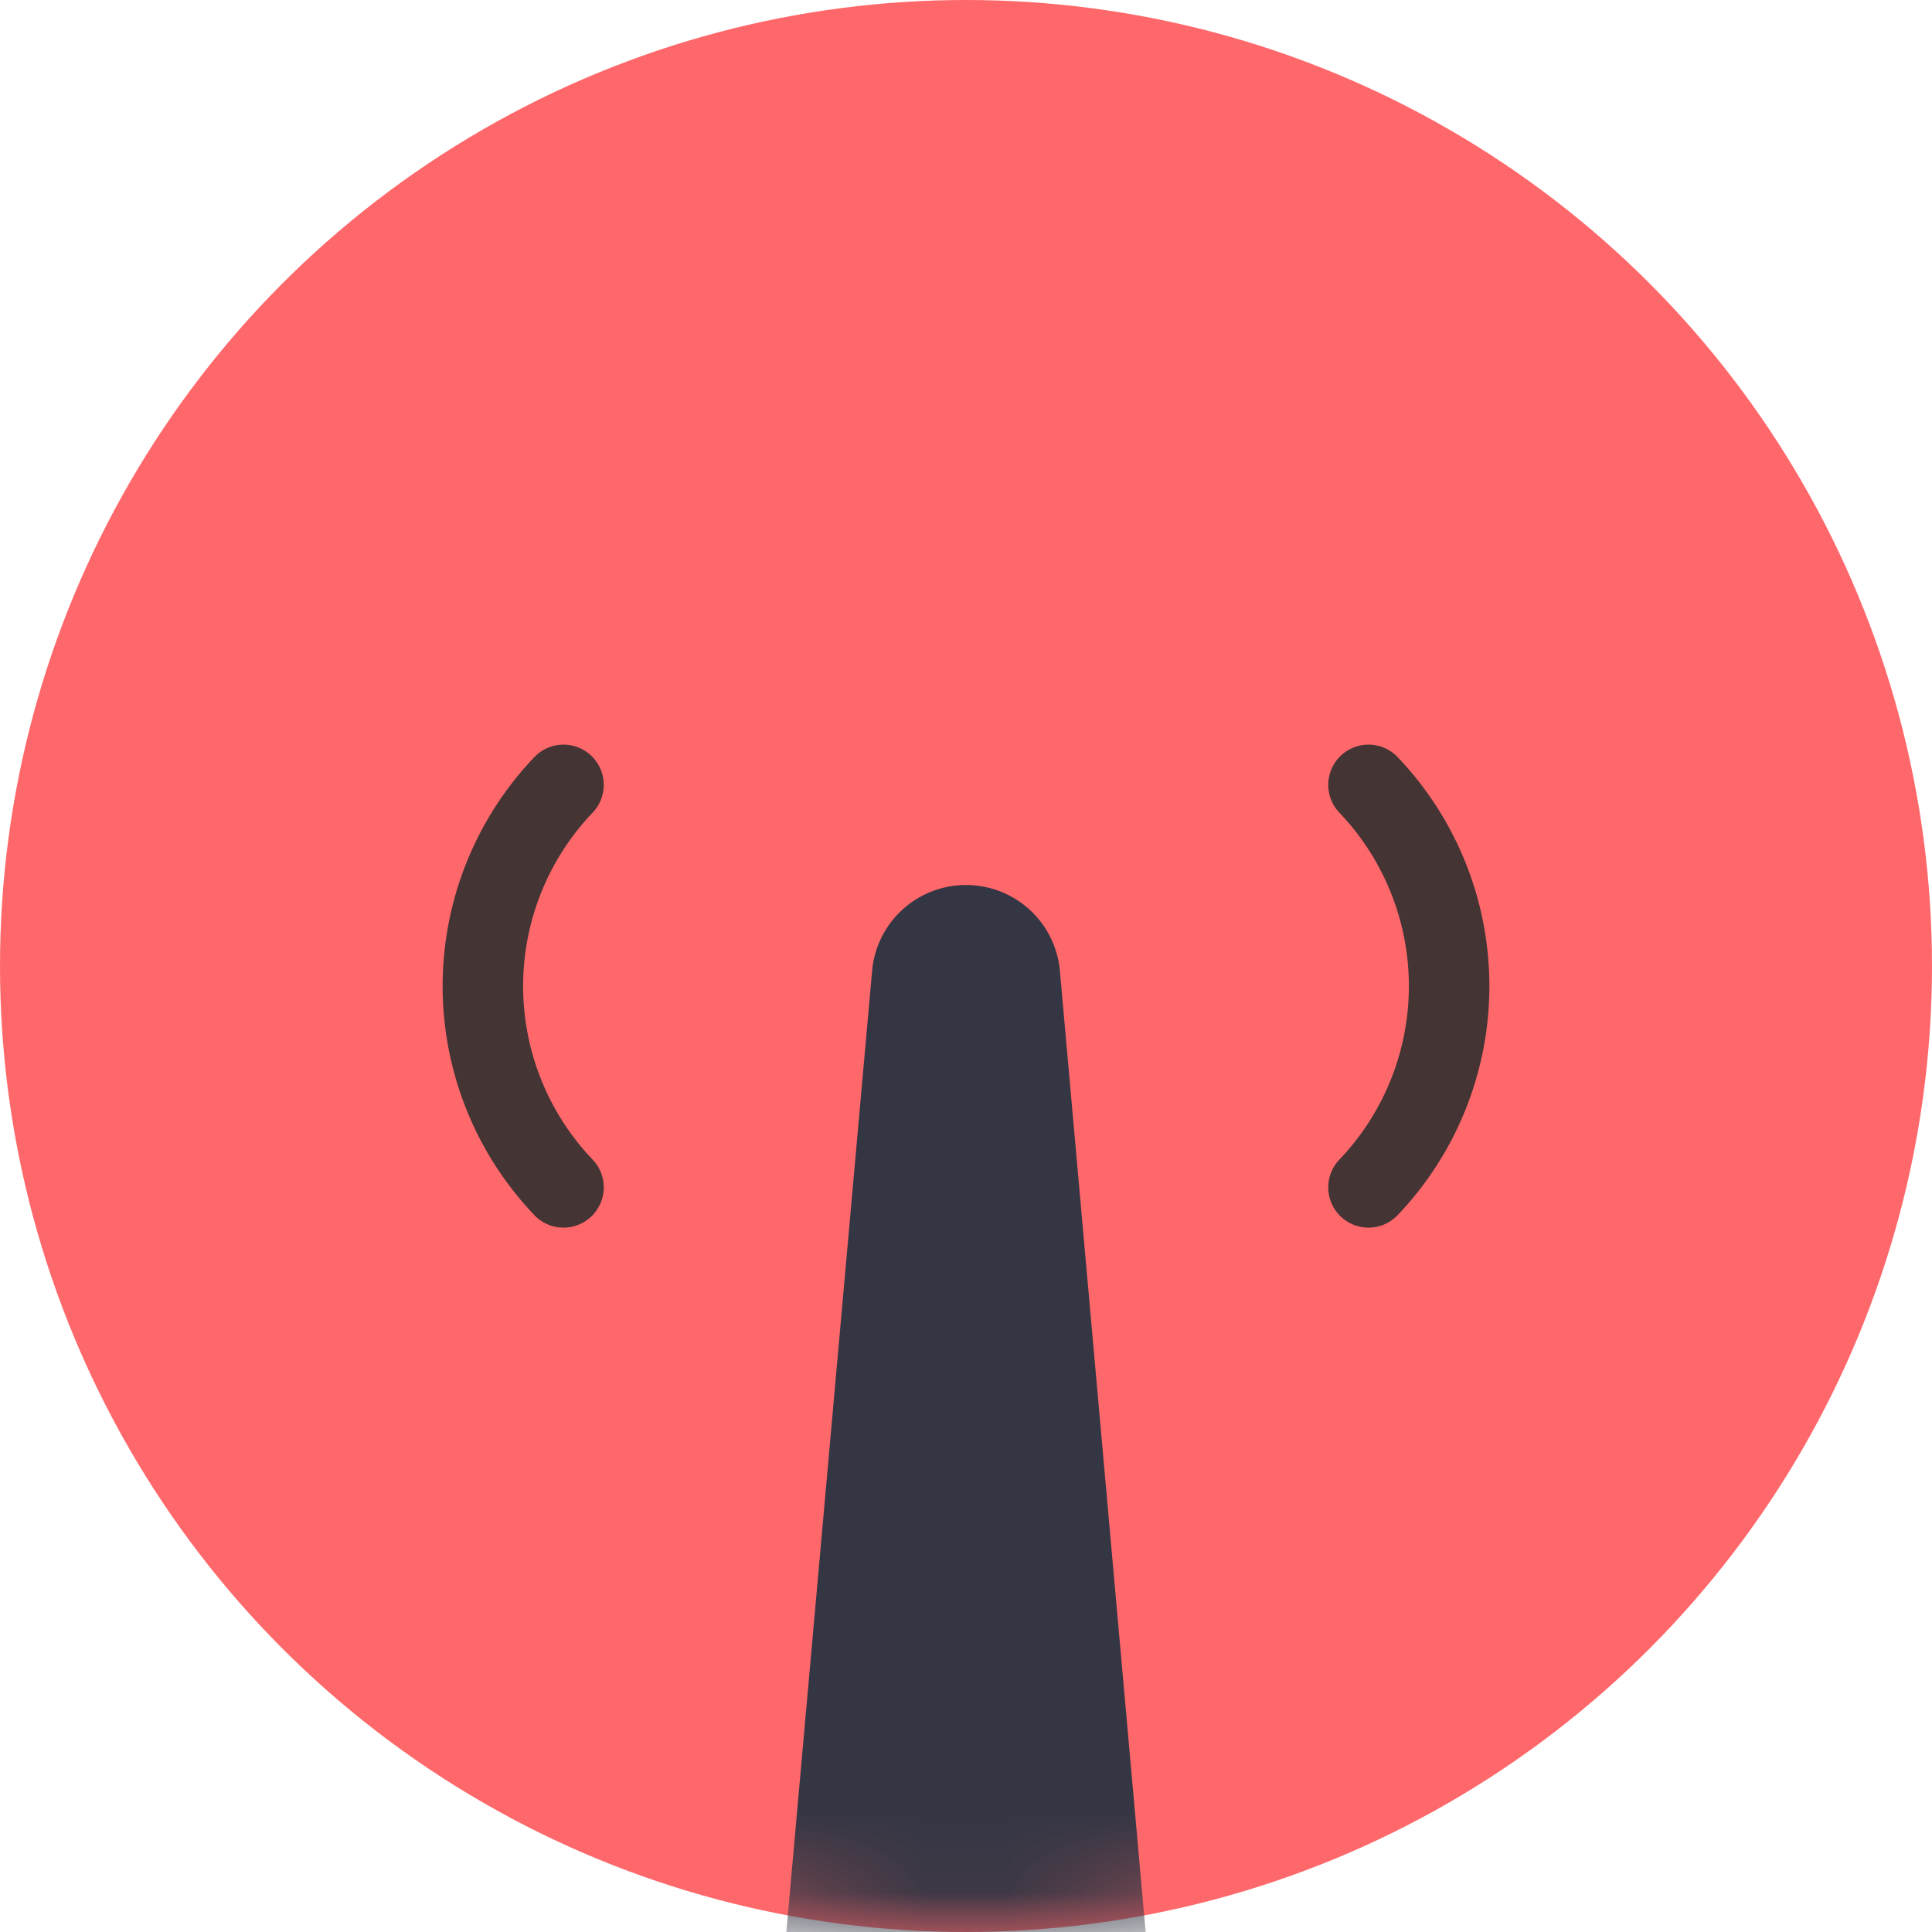 <svg xmlns="http://www.w3.org/2000/svg" width="24" height="24" fill="none" viewBox="0 0 24 24">
  <circle cx="12" cy="12" r="12" fill="#FF686B"/>
  <mask id="a" width="24" height="24" x="0" y="0" maskUnits="userSpaceOnUse" style="mask-type:alpha">
    <circle cx="12" cy="12" r="12" fill="#000"/>
  </mask>
  <g mask="url(#a)">
    <path fill="#343644" d="m13.167 12.067 1.262 14.141a.727.727 0 0 1-.724.792h-3.41a.727.727 0 0 1-.724-.792l1.262-14.14a1.171 1.171 0 0 1 2.334 0Z"/>
    <path stroke="#443434" stroke-linecap="round" stroke-linejoin="round" d="M7 14.75a3.621 3.621 0 0 1 0-5m10 0a3.621 3.621 0 0 1 0 5"/>
  </g>
</svg>
